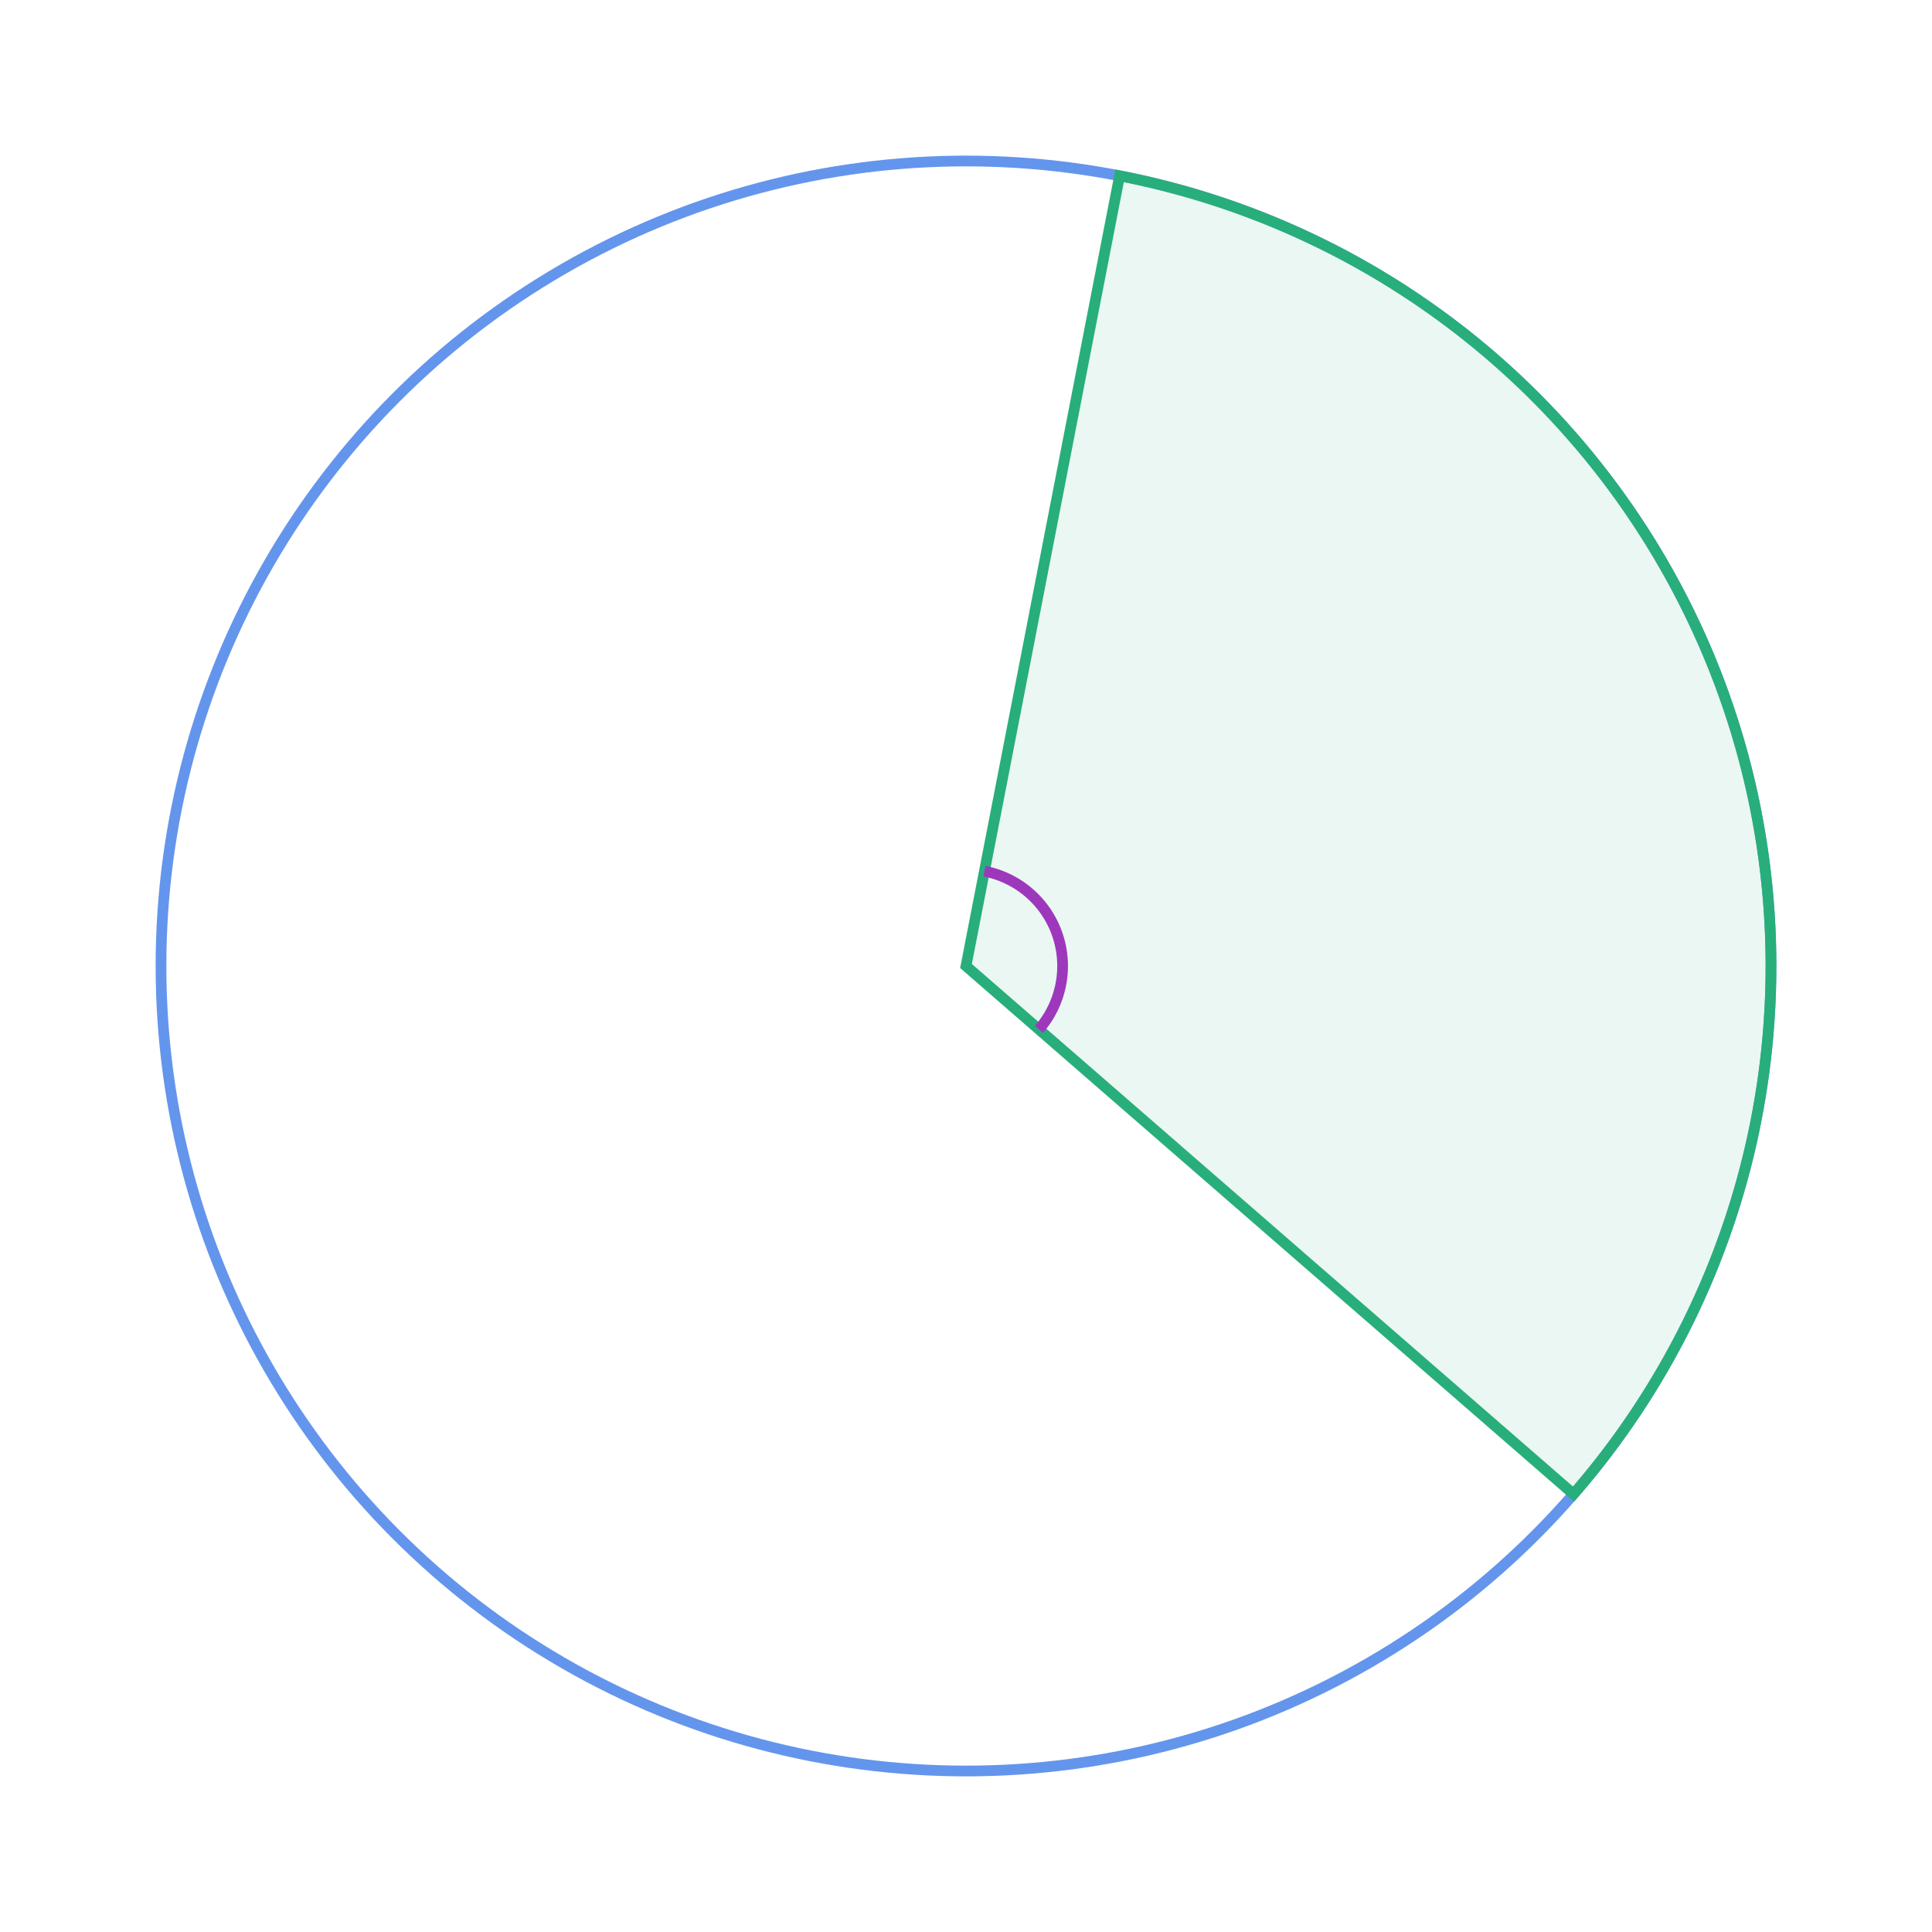<svg xmlns="http://www.w3.org/2000/svg" version="1.1" width="360" height="360" viewBox="0 0 360 360"><defs/><ellipse cx="180" cy="180" rx="150" ry="150" fill="none" stroke="#6495ed" style="stroke-width: 2px" stroke-width="2"/><path fill="#28ae7b" stroke="#28ae7b" d="M 293.206,278.409 A 150,150 0 0,0 208.621,32.756 L 180,180 Z" style="stroke-width: 2px;fill-opacity: 0.1" stroke-width="2" fill-opacity="0.1"/><path fill="none" stroke="#9d38bd" d="M 193.585,191.809 A 18,18 0 0,0 183.435,162.331" style="stroke-width: 2px" stroke-width="2"/></svg>